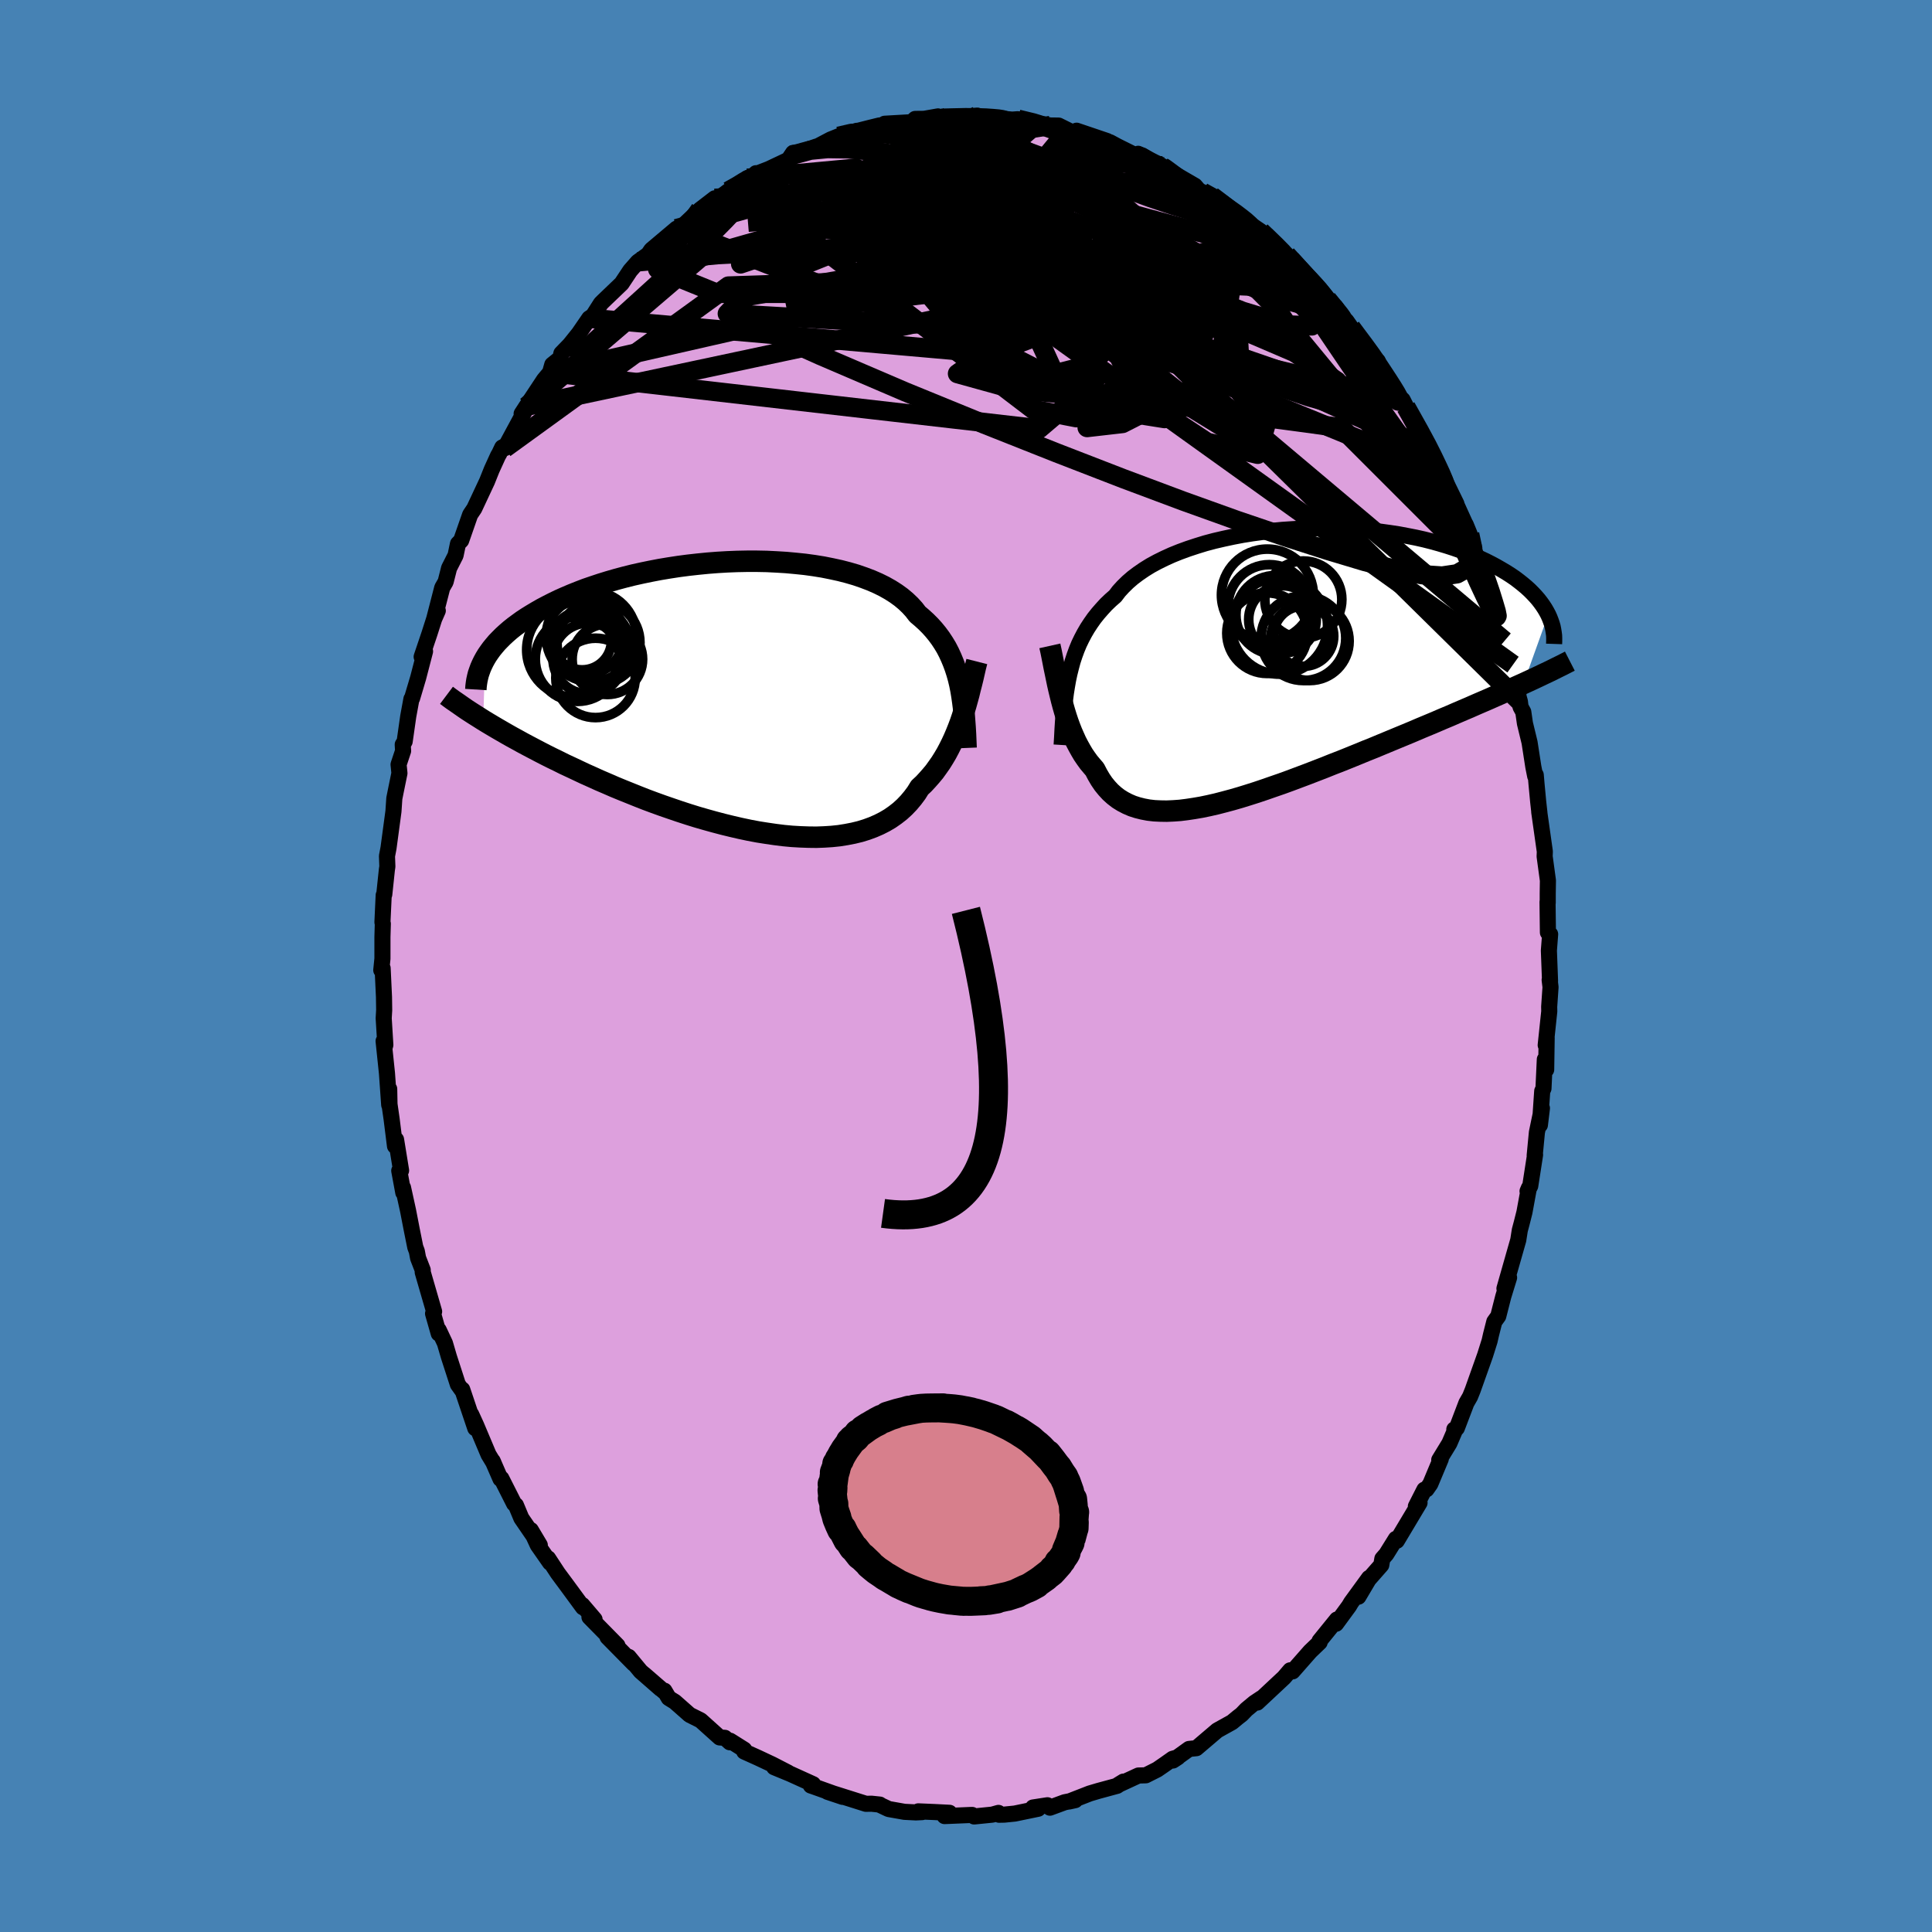 <svg xmlns="http://www.w3.org/2000/svg" width="500" height="500" viewBox="-100 -100 200 200"><defs><clipPath id="c"><path d="m22.48-1.29-.14-.59-.16-.57-.18-.56-.2-.54-.22-.53-.24-.52-.26-.5-.29-.48-.31-.47-.34-.46-.36-.44-.38-.42-.41-.41-.44-.4-.45-.38-.36-.47-.4-.44-.45-.43-.49-.41-.54-.39-.58-.37-.62-.35-.67-.33-.71-.31-.74-.28-.78-.27-.82-.24-.85-.22-.87-.19-.9-.18-.93-.15-.95-.13-.97-.1-.98-.09-.99-.06-1.01-.05-1.02-.02H.45l-1.02.02-1.02.04-1.02.06-1.02.08-1.01.1-.99.11-.99.13-.98.15-.96.16-.94.18-.92.19-.9.2-.88.22-.86.23-.83.24-.81.25-.78.26-.76.26-.73.28-.7.28-.68.29-.65.29-.62.3-.59.3-.57.3-.54.31-.52.31-.5.31-.47.31-.44.32-.42.31-.4.32-.38.33-.35.32-.33.33-.31.32-.28.33-.27.33-.24.33-.22.32-.2.33-.21 6.4.46.28.47.28.49.29.5.29.52.3.53.3.55.3.56.31.58.31.59.31.61.32.62.32.64.32.66.32.66.33.69.32.7.33.72.34.74.33.75.34.77.33.78.34.8.33.82.33.82.33.84.33.86.32.86.31.87.3.88.3.89.29.9.28.9.26.9.25.91.24.9.22.91.21.9.19.9.17.89.14.89.13.88.11.86.08.86.05.84.03.82.01.81-.03.78-.05.77-.08.75-.12.72-.14.7-.17.68-.21.65-.24.62-.27.59-.3.56-.33.53-.37.5-.39.47-.43.44-.46.41-.49.38-.51.34-.55.41-.38.38-.41.37-.42.36-.43.33-.46.33-.47.3-.48.29-.49.27-.51.26-.52.25-.54.23-.54.22-.55.21-.56.19-.56"/></clipPath><clipPath id="b"><path d="m-21.01.99.16-.64.17-.63.2-.61.22-.6.24-.58.27-.56.29-.55.31-.53.34-.52.36-.51.39-.49.41-.47.43-.47.46-.44.49-.43.38-.5.43-.47.48-.47.52-.45.57-.43.61-.42.66-.41.7-.38.75-.37.77-.35.82-.33.85-.31.88-.29.91-.28.94-.25.95-.22.98-.21 1-.19 1.01-.16 1.03-.14L0-13.79l1.04-.1 1.04-.07 1.04-.06 1.04-.03 1.04-.01 1.03.01 1.02.03 1.01.05 1 .07.98.09.96.11.94.13.92.14.9.17.87.17.85.19.83.21.79.22.77.23.74.24.71.25.68.26.66.27.62.28.6.28.57.29.54.29.52.3.49.29.47.3.44.3.41.31.39.31.37.31.34.31.32.32.3.32.27.31.25.32.23.32.21.32.18.31.17.32-2.56 7.13-.56.25-.58.26-.59.27-.6.27-.62.27-.63.28-.65.28-.65.28-.68.3-.68.29-.7.3-.71.31-.72.3-.74.32-.74.31-.77.32-.77.33-.79.33-.8.33-.82.34-.82.34-.84.35-.85.34-.85.35-.86.35-.87.35-.88.34-.87.35-.88.34-.88.34-.88.33-.88.33-.88.32-.87.3-.86.3-.86.29-.85.27-.84.26-.83.24-.82.22-.81.21-.79.18-.77.16-.76.13-.73.11-.72.09-.7.05-.68.03-.65-.01-.63-.03-.61-.07-.58-.11-.56-.14-.53-.17-.51-.22-.48-.25-.45-.28-.43-.33-.4-.36-.37-.4-.35-.43-.32-.47-.3-.51-.28-.54-.31-.36-.31-.37-.29-.4-.28-.41-.26-.44-.25-.45-.24-.46-.22-.49-.22-.5-.2-.51-.19-.52-.18-.54-.17-.55-.16-.56-.15-.56"/></clipPath><linearGradient id="d" x1="0%" x2="100%" y1="0%" y2="0%"><stop offset="0%" style="stop-color:[object Object];stop-opacity:1"/><stop offset="96.4%" style="stop-color:[object Object];stop-opacity:1"/><stop offset="100%" style="stop-color:[object Object];stop-opacity:1"/></linearGradient><filter id="a"><feTurbulence baseFrequency=".05" numOctaves="3" result="noise" type="noise"/><feDisplacementMap in="SourceGraphic" in2="noise" scale="2"/></filter></defs><rect width="100%" height="100%" x="-100" y="-100" fill="#4682B4"/><path fill="plum" stroke="#000" stroke-linejoin="round" stroke-width="1.667" d="m60.46 1.56-.04-.12.09.75-.14 2.03.01.47-.37 3.5.1-.76-.05 3.3-.14-1.06-.14 3.01-.13.27-.24 3.51.21-1.74-.52 2.5-.23 2.4.04-.08-.5 3.23-.28.54.14-.33-.46 2.51-.29 1.15-.19.71-.16 1.02-1.43 5.02.48-1.13-.29.94-.31 1.01-.52 2.04-.41.57-.34 1.34-.15.66-.46 1.46-1.29 3.63-.27.67-.38.66-.99 2.6-.26.13.12-.03-.63 1.47-1.05 1.72.16-.1-1.08 2.58-.4.57-.22.03-.88 1.73.38-.37-2.35 3.93-.1-.2-.99 1.59-.41.47-.11.65-1.31 1.49-1.06 1.79 1.1-1.94-1.85 2.54-.22.37-1.34 1.83.09-.44-1.8 2.22.01.14-.98.94-1.82 2.07h-.05l-.2-.11-.64.75-2.77 2.59.42-.45-.72.48-.83.69-.49.51-.4.31-.59.49-1.53.85-2.16 1.84-.76.08-1.67 1.2.52-.34-.55.16-.85.6-.74.51-1.19.6-.76.02-2.12.98.57-.35-.66.44-1.92.52-.91.27-2.13.83.63-.14-1.1.22-1.52.56-.26-.25-1.49.23.53.13-2.42.5-1.09.11-.54.01-.06-.19-.64.18-1.88.19-.21-.16-2.85.12.51-.34-1.58-.08-1.65-.07.4.08-.65.03-1.18-.06-1.64-.29-.95-.45.04-.01-.86-.09-.58.01-3.23-1.02-.74-.22 1.56.52-3.02-1.08-.27-.09.23-.14-2.36-1.07-1.67-.69 1.44.56-1.63-.84-1.49-.7-1.42-.64v-.2l-1.46-.92-.03.16-.51-.46-.54-.04-1.97-1.77-1.14-.57-1.53-1.35-.63-.39-.45-.76-.07.06-2.02-1.75 1.69 1.49-2.06-1.8-1.24-1.5.53.71-2.72-2.76 1.03.88-2.9-2.95.13.1.4.14-1.27-1.49.07.24-1.74-2.37-.86-1.16-1.01-1.54.2.45-1.27-1.82-.72-1.56.93 1.56-1.91-2.79-.56-1.34-.19-.16-1.32-2.61-.09.05-.81-1.86.09.19-.52-.86-1.27-3.01-.52-1.14.42 1.43-1.35-4.01v.11l-.45-.63-.93-2.87-.41-1.4-.64-1.36v.36l-.59-2.07.11-.21-1.18-4.07v-.23l-.48-1.24-.13-.7-.16-.42-.36-1.79-.39-2.01-.52-2.37.03.52-.42-2.27.19-.02-.52-3.2-.11.67-.35-2.8-.22-1.53-.03-1.58v1.65l-.23-3.26-.35-3.35.08.76.1-.36-.17-2.76.05-.85-.02-1.35-.14-2.98-.14.2.12-1.19v-2.23l.04-1.39-.04-.15.13-2.8.06-.08.27-2.56.05-.33-.04-1.08.16-.84.51-3.79.09-1.34.15-.75.38-1.86-.09-.9.47-1.41-.04-.65.2-.32.37-2.6.33-1.8.07-.08.63-2.12.71-2.73-.35.56.8-2.37.55-1.72.32-.68-.37.84.83-3.22.35-.61.36-1.42.67-1.32.25-1.2.33-.34.93-2.67.43-.64.22-.47 1.1-2.35.48-1.2.66-1.45.12-.2.31-.65.26.08 2.28-4.22-.3.35-.23.3.5-.77 1.82-2.75.62-.74.23-.82.83-.67.11-.49.88-.91.93-1.16 1.08-1.57.39-.26.81-1.27.24-.24 1.91-1.83.79-1.19.1-.15.79-.9 1-.72-.07.15.47-.68 2.6-2.19.4-.15.6-.33-.02-.11 1.46-1.38 1.52-1.17-.01.31 1.42-1.06 1.19-.55.78-.78.78-.29.11-.23.14.03 1.19-.46 2.03-.96.48-.71-.13.24 2.52-.89.17-.04 1.33-.7.82-.33 1.9-.57-.55.17 1.89-.48.98-.24.4-.04.15-.14 2.79-.16.37-.34 1.05-.01-.4.05 1.71-.3.34.19.54.06 3.19-.33-.53.22 2.9.11-1.22-.14 2.43.22-.87.07 1.5-.11 2.28.47-.3-.03 1.38.21.85.01 1.35.67v.11l.51-.25 3.16 1.07.12.3.18-.17.76.41 1.95.97.2-.19 1.86.95.65.4-.05-.1.61.45.57.31 2.24 1.3.43.5.35.16.98.41 1.31.98 1.06.81.2.07.46.39.76.54 1.27.86.42.43 1.66 1.55 1.03.94-.44-.49 2.08 2.32.83.87.53.36.76 1.04.92 1.1 1.09 1.37-.02-.22.48.68-.07-.08 2.02 2.74.82.82-.47-.3.83 1.32.98 1.41 1.11 1.71.12-.13.99 1.95-.65-1.21 2.1 3.64.27.69.45.85.88 1.79-.03-.13 1.56 3.19-.25-.48 1.22 2.69-.29-.21.28.14.41 1 .5 1.76.71 1.72.48.95.58 1.98.69 2.11.17.28.51 1.98-.03.26.45 1.17.43 1.29-.14.77.85 3.05.07.57.28.51.17 1.18.48 1.98.39 2.52.19.96.06-.12.08.94.17 1.81.13 1.17-.02-.09.58 4.1-.02.5.34 2.5-.02 1.35v.95l-.02-.08.04 3.16.23.18-.13 1.69.12 3.16-.04-.12" filter="url(#a)"/><path fill="#fff" d="m-21.01.99.16-.64.17-.63.2-.61.22-.6.24-.58.27-.56.29-.55.31-.53.34-.52.36-.51.39-.49.41-.47.43-.47.46-.44.49-.43.38-.5.43-.47.48-.47.52-.45.57-.43.61-.42.66-.41.7-.38.75-.37.77-.35.82-.33.85-.31.88-.29.91-.28.94-.25.95-.22.98-.21 1-.19 1.01-.16 1.03-.14L0-13.79l1.04-.1 1.04-.07 1.04-.06 1.04-.03 1.04-.01 1.03.01 1.02.03 1.01.05 1 .07.98.09.96.11.94.13.92.14.9.17.87.17.85.19.83.21.79.22.77.23.74.24.71.25.68.26.66.27.62.28.6.28.57.29.54.29.52.3.49.29.47.3.44.3.41.31.39.31.37.31.34.31.32.32.3.32.27.31.25.32.23.32.21.32.18.31.17.32-2.56 7.13-.56.25-.58.26-.59.27-.6.27-.62.27-.63.28-.65.28-.65.28-.68.3-.68.29-.7.3-.71.31-.72.3-.74.32-.74.31-.77.32-.77.33-.79.33-.8.33-.82.34-.82.34-.84.35-.85.34-.85.35-.86.35-.87.35-.88.34-.87.35-.88.34-.88.34-.88.33-.88.33-.88.32-.87.3-.86.3-.86.29-.85.27-.84.26-.83.24-.82.22-.81.21-.79.18-.77.16-.76.13-.73.11-.72.09-.7.05-.68.03-.65-.01-.63-.03-.61-.07-.58-.11-.56-.14-.53-.17-.51-.22-.48-.25-.45-.28-.43-.33-.4-.36-.37-.4-.35-.43-.32-.47-.3-.51-.28-.54-.31-.36-.31-.37-.29-.4-.28-.41-.26-.44-.25-.45-.24-.46-.22-.49-.22-.5-.2-.51-.19-.52-.18-.54-.17-.55-.16-.56-.15-.56" filter="url(#a)" transform="translate(31.72 -31.26)"/><path fill="#fff" d="m22.48-1.29-.14-.59-.16-.57-.18-.56-.2-.54-.22-.53-.24-.52-.26-.5-.29-.48-.31-.47-.34-.46-.36-.44-.38-.42-.41-.41-.44-.4-.45-.38-.36-.47-.4-.44-.45-.43-.49-.41-.54-.39-.58-.37-.62-.35-.67-.33-.71-.31-.74-.28-.78-.27-.82-.24-.85-.22-.87-.19-.9-.18-.93-.15-.95-.13-.97-.1-.98-.09-.99-.06-1.01-.05-1.02-.02H.45l-1.02.02-1.02.04-1.02.06-1.02.08-1.01.1-.99.11-.99.13-.98.15-.96.16-.94.18-.92.19-.9.2-.88.22-.86.23-.83.24-.81.25-.78.26-.76.26-.73.28-.7.28-.68.29-.65.29-.62.3-.59.3-.57.3-.54.31-.52.31-.5.31-.47.31-.44.32-.42.31-.4.32-.38.33-.35.32-.33.33-.31.32-.28.33-.27.33-.24.33-.22.32-.2.33-.21 6.4.46.28.47.28.49.29.5.29.52.3.53.3.55.3.56.31.58.31.59.31.61.32.62.32.64.32.66.32.66.33.69.32.7.33.72.34.74.33.75.34.77.33.78.34.8.33.82.33.82.33.84.33.86.32.86.31.87.3.88.3.89.29.9.28.9.26.9.25.91.24.9.22.91.21.9.19.9.17.89.14.89.13.88.11.86.08.86.05.84.03.82.01.81-.03.78-.05.77-.08.75-.12.72-.14.7-.17.68-.21.65-.24.62-.27.59-.3.56-.33.53-.37.5-.39.47-.43.44-.46.41-.49.38-.51.34-.55.41-.38.38-.41.37-.42.36-.43.33-.46.33-.47.3-.48.29-.49.27-.51.26-.52.25-.54.23-.54.22-.55.21-.56.19-.56" filter="url(#a)" transform="translate(-23.12 -27.86)"/><g fill="none" stroke="#000" transform="translate(31.72 -31.26)"><path stroke-linejoin="round" stroke-width="1.667" d="m-21.82 8.38.05-.82.04-.8.05-.79.06-.76.07-.75.08-.73.09-.71.11-.69.12-.68.14-.66.16-.64.17-.63.2-.61.22-.6.24-.58.27-.56.29-.55.31-.53.34-.52.36-.51.39-.49.41-.47.43-.47.46-.44.49-.43.38-.5.43-.47.48-.47.52-.45.57-.43.61-.42.66-.41.7-.38.75-.37.77-.35.82-.33.85-.31.88-.29.91-.28.94-.25.95-.22.98-.21 1-.19 1.01-.16 1.03-.14L0-13.79l1.04-.1 1.04-.07 1.04-.06 1.04-.03 1.04-.01 1.03.01 1.02.03 1.01.05 1 .07.98.09.96.11.94.13.92.14.9.17.87.17.85.19.83.21.79.22.77.23.74.24.71.25.68.26.66.27.62.28.6.28.57.29.54.29.52.3.49.29.47.3.44.3.41.31.39.31.37.31.34.31.32.32.3.32.27.31.25.32.23.32.21.32.18.31.17.32.14.31.12.31.11.31.09.31.06.3.05.31.04.3.01.29v.3l-.01.29" filter="url(#a)"/><path stroke-linejoin="round" stroke-width="2.222" d="m-23.04-1.88.12.54.11.55.11.56.11.57.12.57.12.58.12.58.13.57.14.58.14.57.15.56.16.56.17.55.18.54.19.52.2.51.22.5.22.49.24.46.25.45.26.44.28.41.29.4.31.37.31.36.28.54.3.51.32.47.35.43.37.4.4.36.43.33.45.28.48.25.51.22.53.17.56.14.58.11.61.07.63.03.65.01.68-.03.7-.05.72-.09.73-.11.76-.13.77-.16.79-.18.81-.21.82-.22.83-.24.84-.26.85-.27.86-.29.86-.3.87-.3.88-.32.88-.33.88-.33.88-.34.88-.34.87-.35.88-.34.87-.35.86-.35.85-.35.85-.34.84-.35.82-.34.82-.34.8-.33.79-.33.77-.33.77-.32.74-.31.74-.32.72-.3.71-.31.7-.3.68-.29.68-.3.65-.28.65-.28.63-.28.62-.27.6-.27.59-.27.58-.26.56-.25.54-.25.54-.25.51-.24.5-.24.49-.23.47-.23.46-.23.45-.22.43-.22.41-.21" filter="url(#a)"/><circle cx="-.519" cy="-7.141" r="4.756" clip-path="url(#b)" filter="url(#a)"/><circle cx=".296" cy="-5.086" r="4.074" clip-path="url(#b)" filter="url(#a)"/><circle cx="-.549" cy="-3.196" r="4.172" clip-path="url(#b)" filter="url(#a)"/><circle cx="3.861" cy="-2.371" r="4.08" clip-path="url(#b)" filter="url(#a)"/><circle cx="1.041" cy="-4.611" r="3.496" clip-path="url(#b)" filter="url(#a)"/><circle cx="3.226" cy="-2.886" r="3.12" clip-path="url(#b)" filter="url(#a)"/><circle cx="-.319" cy="-6.011" r="4.276" clip-path="url(#b)" filter="url(#a)"/><circle cx="3.201" cy="-6.681" r="3.986" clip-path="url(#b)" filter="url(#a)"/><circle cx="3.211" cy="-2.676" r="4.386" clip-path="url(#b)" filter="url(#a)"/><circle cx=".721" cy="-3.936" r="4.984" clip-path="url(#b)" filter="url(#a)"/></g><g fill="none" stroke="#000" transform="translate(-23.12 -27.86)"><path stroke-linejoin="round" stroke-width="2.222" d="m23.13 5.29-.03-.72-.03-.7-.04-.69-.05-.68-.05-.66-.06-.65-.08-.64-.09-.63-.1-.61-.12-.6-.14-.59-.16-.57-.18-.56-.2-.54-.22-.53-.24-.52-.26-.5-.29-.48-.31-.47-.34-.46-.36-.44-.38-.42-.41-.41-.44-.4-.45-.38-.36-.47-.4-.44-.45-.43-.49-.41-.54-.39-.58-.37-.62-.35-.67-.33-.71-.31-.74-.28-.78-.27-.82-.24-.85-.22-.87-.19-.9-.18-.93-.15-.95-.13-.97-.1-.98-.09-.99-.06-1.01-.05-1.02-.02H.45l-1.02.02-1.02.04-1.02.06-1.02.08-1.01.1-.99.11-.99.13-.98.15-.96.16-.94.18-.92.19-.9.2-.88.22-.86.23-.83.24-.81.25-.78.26-.76.26-.73.28-.7.28-.68.29-.65.29-.62.3-.59.3-.57.3-.54.31-.52.31-.5.31-.47.31-.44.32-.42.31-.4.32-.38.33-.35.32-.33.33-.31.32-.28.33-.27.33-.24.33-.22.32-.2.33-.18.33-.16.33-.14.32-.12.33-.11.32-.08.32-.07.32-.05.32-.04.32-.02.32" filter="url(#a)"/><path stroke-linejoin="round" stroke-width="2.222" d="m24.24-3.66-.14.55-.13.57-.13.57-.14.57-.15.58-.14.58-.16.58-.16.58-.18.57-.18.58-.19.56-.21.56-.22.55-.23.54-.25.54-.26.52-.27.51-.29.49-.3.48-.33.47-.33.46-.36.43-.37.42-.38.41-.41.38-.34.55-.38.51-.41.49-.44.46-.47.43-.5.39-.53.37-.56.33-.59.3-.62.27-.65.24-.68.21-.7.17-.72.14-.75.12-.77.08-.78.05-.81.03-.82-.01-.84-.03-.86-.05-.86-.08-.88-.11-.89-.13-.89-.14-.9-.17-.9-.19-.91-.21-.9-.22-.91-.24-.9-.25-.9-.26-.9-.28-.89-.29-.88-.3-.87-.3-.86-.31-.86-.32-.84-.33-.82-.33-.82-.33-.8-.33-.78-.34-.77-.33-.75-.34-.74-.33-.72-.34-.7-.33-.69-.32-.66-.33-.66-.32-.64-.32-.62-.32-.61-.32-.59-.31-.58-.31-.56-.31-.55-.3-.53-.3-.52-.3-.5-.29-.49-.29-.47-.28-.46-.28-.44-.28-.43-.27-.42-.27-.4-.26-.38-.26-.37-.26-.36-.25-.35-.24-.33-.24-.32-.24" filter="url(#a)"/><circle cx="-14.926" cy="-5.614" r="4.294" clip-path="url(#c)" filter="url(#a)"/><circle cx="-15.966" cy="-3.974" r="3.676" clip-path="url(#c)" filter="url(#a)"/><circle cx="-15.231" cy="-1.964" r="4.11" clip-path="url(#c)" filter="url(#a)"/><circle cx="-17.461" cy="-4.874" r="4.896" clip-path="url(#c)" filter="url(#a)"/><circle cx="-16.296" cy="-6.274" r="3.996" clip-path="url(#c)" filter="url(#a)"/><circle cx="-15.666" cy="-6.244" r="4.672" clip-path="url(#c)" filter="url(#a)"/><circle cx="-15.526" cy="-5.349" r="3.88" clip-path="url(#c)" filter="url(#a)"/><circle cx="-14.006" cy="-3.894" r="3.648" clip-path="url(#c)" filter="url(#a)"/><circle cx="-17.096" cy="-3.904" r="4.372" clip-path="url(#c)" filter="url(#a)"/><circle cx="-16.626" cy="-5.844" r="3.05" clip-path="url(#c)" filter="url(#a)"/></g><g fill="none" stroke="url(#d)" stroke-linejoin="round" stroke-width="2"><path d="m33.19-73.62 1.52 1.68.92 1.02.62.76.45.63.26.51.08.36-.13.23-.3.11-.47.03-.65-.06-.86-.17-1.1-.3-1.34-.45-1.6-.61-1.88-.8-2.17-.99-2.48-1.2-2.84-1.41-3.23-1.6-3.66-1.83-4.1-2.08-4.49-2.37L.9-84.83" filter="url(#a)"/><path d="m33.63-73.13.3.33.86.93.84.91.71.78.56.66.4.51.22.34.05.18-.11.03-.28-.11-.47-.25-.68-.44-.94-.67-1.23-.92-1.52-1.21-1.87-1.52-2.22-1.89-2.56-2.24-2.72-2.49" filter="url(#a)"/><path d="m20.33-82.73.26.16.76.56 1.1.83 1.27.97 1.31 1.02 1.32 1.06 1.32 1.07 1.31 1.08 1.26 1.07 1.21 1.03 1.14.99 1.09.94 1.02.88.93.8.82.71.67.57.52.46.37.34.18.16-.17-.23" filter="url(#a)"/><path d="m37.39-69.03.8.97.51.64.25.35.09.22-.03.16-.2.05-.45-.16-.76-.44-1.1-.75-1.45-1.07-1.79-1.42-2.18-1.82-2.6-2.25-3.13-2.72-3.7-3.16" filter="url(#a)"/><path d="m35.27-71.3.68.69.57.65.48.64.35.55.14.39-.05.24-.24.11-.42.02-.62-.09-.84-.21-1.08-.37-1.35-.55-1.65-.74-1.96-.96-2.31-1.2-2.66-1.44-3-1.68-3.33-1.92-3.68-2.18-4.08-2.5-4.54-2.86" filter="url(#a)"/><path d="m25.46-79.7 1.04.79.63.5.32.31.13.22-.02.18-.2.14-.45.06-.77-.05-1.13-.2-1.54-.39-1.95-.59-2.42-.81-2.95-1.08-3.58-1.36-4.33-1.62-5.14-1.9m42.44 27.63 1.41 2.52.79 1.47.56 1.11.46.96.39.84.3.71.17.49.02.26-.12.03-.25-.18-.38-.36-.51-.53-.66-.75-.85-1.02-1.07-1.37-1.33-1.78-1.6-2.25-1.9-2.72-2.17-3.2-2.49-3.68-2.83-4.2" filter="url(#a)"/><path d="m17.62-83.89.55.13.59.36.27.34-.03.32-.25.35-.44.41-.68.43-.98.44-1.33.41-1.69.38-2.08.36-2.5.32-2.96.3-3.45.3-3.96.31-4.48.35-5.01.41-5.59.47-6.17.51M52.14-44.7l.32 1.5-.07 1.15-.53.87-1.02.58-1.55.23-2.11-.14-2.68-.52-3.25-.85-3.83-1.15-4.39-1.41-4.98-1.69-5.57-2-6.2-2.32-6.87-2.66-7.54-2.99-8.17-3.34-8.77-3.76-9.45-4.23" filter="url(#a)"/><path d="m53.35-41.22.48 1.18.46 1.35.36 1.16.24.82.09.46-.05.09-.21-.26-.37-.65-.55-1.09-.75-1.6-1.01-2.28-1.3-3.03-1.58-3.78-1.8-4.38M24.48-80.11l1.01.56.97.64.79.56.64.45.54.41.48.38.4.36.3.31.12.21-.08.09-.32-.06-.57-.23-.86-.44-1.22-.68-1.63-.96-2.08-1.26-2.52-1.58-2.84-1.85m-35.64-.73 1.93-.52 1.78-.17 2.06.03 2.39.21 2.7.4 2.97.56 3.21.73 3.45.87 3.64.97 3.82 1.04 3.92 1.07 3.97 1.08 3.93 1.07 3.81 1 3.78.96" filter="url(#a)"/><path d="m-13.19-85.89 1.31-.3 1.18-.06 1.41.03 1.61.14 1.8.23 1.98.31 2.12.38 2.19.44 2.23.48 2.26.51 2.29.54 2.33.55 2.36.54 2.36.53 2.28.5 2.14.48 1.97.45 1.82.45 1.73.49 1.76.56m16.22 15.72.77 1.25.61 1.09.32.82.04.59-.21.46-.42.37-.63.3-.86.18-1.12.02-1.42-.15-1.74-.36-2.06-.59-2.41-.82-2.78-1.07-3.13-1.32-3.51-1.54-3.89-1.72-4.26-1.88-4.67-2.04-5.08-2.24-5.53-2.49-5.94-2.82-6.23-3.18" filter="url(#a)"/><path d="m30.94-75.62 1.11 1.14.34.68-.14.54-.57.47-1.05.35-1.61.2-2.21.03-2.85-.17-3.52-.37-4.23-.57-4.92-.77-5.57-.95-6.17-1.13-6.81-1.36-7.62-1.6M39.86-66.1l.52.7.86 1.15.74 1.02.61.91.57.86.53.81.46.72.36.59.24.44.12.3v.14l-.15-.03-.32-.28-.54-.57-.77-.92-1.04-1.29-1.34-1.7-1.65-2.15-1.95-2.58-2.13-2.9M-2.56-87.76l1.13-.03 1.38-.03 1.18.01.94.03.72.05.55.05.39.06.25.07.07.08-.14.08-.41.09-.72.09-1.1.1-1.52.1-1.94.1-2.29.08-2.64.04m12.09-.87 1.57.38 1.23.38 1.35.49 1.51.6 1.62.69 1.69.74 1.76.77 1.75.77 1.68.74 1.53.69 1.38.64 1.24.58 1.13.54.98.49.74.38" filter="url(#a)"/><path d="m30.52-76.05.71.68.83.8.67.68.5.57.32.46.1.3-.16.08-.47-.15-.79-.42-1.17-.73-1.61-1.07-2.09-1.42-2.57-1.75-3.02-2.07-3.41-2.38m-42.96 2.25.96-.54.66-.41.44-.25.3-.11.25-.02.19.06.07.19-.11.35-.35.56-.61.8-.9 1.05-1.23 1.31-1.58 1.6-1.96 1.88-2.33 2.16-2.74 2.49-3.2 2.9-3.86 3.53m-4.9 4.73 18.08-15.45 10.94-3.12 13.51 1.62 11.36 2.65 5.12 1.16-.43-.88-2.52-2.08-1.8-2.17-.52-1.62-.39-.94-1.5-.44-2.57.04-2.23.74-.08 1.87 2.83 3.28 4.56 4.31 3.59 3.91.37 1.48-2.05-2.23.34-4.4 8.13-1.72 15.32 7.06 18.08 21.93" filter="url(#a)"/><path d="m-20.41-82.5 28.87 4.96-3.28.2-9.94-.31-4.49-.14 2.62.26 6.06.85 5.09 1.27 1.8 1.24-1.02.77-1.9.19-.91-.17 1.37-.19 4.7.06 8.26.36 9.71.65 7.97 2.4 8.49 8.5" filter="url(#a)"/><path d="M49.21-51.03 13.83-65.54l-27.19-1.34-11.35-.65 1.63-1.71 9.7-1.71 12.82-.75 12.05.44 9.05 1.31 5.34 1.61 2.03 1.32-.27.68-1.49.21-2.1.35-2.82 1.3-3.69 2.62-3.67 3.47-1.33 2.65 3.66-.42 9.91-5.06 2.38-16.23" filter="url(#a)"/><path d="m1.17-88.03-12.12 6.45 4.16 4.92 4.66 4.59 5.43 3.6 8.05 3.1 8.63 2.63 5.96 1.4 2.25-.43.09-1.86-.12-2.11-.44-1.37-3.42-.69-9.85-1.13-17.47-2.19-21.57.73-23.16 16.79" filter="url(#a)"/><path d="M56.63-31.2 9.64-64.88-5.82-77.89l-3.65-4.43 1.99-1.09 3.79.35 2.66 1.02.5 1.21-.55 1.17.45 1.12 2.95 1.28 5.53 1.74 7.09 2.39 7.31 2.82 6.37 2.53 4.63 1.41 2.55.11.63-.58-1.64-1.55-6.5-5.82L14.73-85.1" filter="url(#a)"/><path d="m.64-87.81-11.87 9.41L-.92-66l13.67 7 6.57-.91.97-5.29-.55-5.34-1.06-3.43-3.05-1.83-5.73-1.14-6.36-.65-3.67.58-.62 2.82-3.54 4.66-13.23 1.64-2.89-14.61" filter="url(#a)"/><path d="m14.73-85.1-4.99 1.89.03 5.74.59 4.08.28 1.75 1.17.3 1.25-.6-.45-1.02-2.48-.76-2.74.02-.35.85 3.61 1.47 7.15 1.97 8.6 2.63 7.6 3.26 4.4 2.97-1.21.56-10.43-3.6-24.89-4.43-47.37 10.08" filter="url(#a)"/><path d="M-20.41-82.5.01-76.99l4.94 2.72 4.6.86 2.48-.33.04-1.23-1.25-1.79-1.14-1.68-.03-.93 1.33.13 2.15.95 2 1.29 1.04 1.15-.2.76-1.08.39-1.16.22-.29.42 1.28 1.09 2.76 2.07 2.83 2.99.37 3.54-3.69 3.88-5.58 3.73-4.47-.86-30.35-23.15" filter="url(#a)"/><path d="m-29.97-76.33 23.73-6.6 5.32-2-1.08.2-1.35 1.2.81 1.63 2.76 1.69 3.59 1.63 3.57 1.61 3.11 1.61 2.28 1.46 1.19 1.04.1.43-.66-.21-.97-.85-1.17-1.49L9.63-77l-2.42-2.2-3.33-1.75-4.2-.63-5.4 1.05-7.18 3.03-7.45 4.33 1.59 1.39 33.67-13.49" filter="url(#a)"/><path d="M20.33-82.73 9.47-85.2l-2.78 3.34 1.08 5.97.81 4.07-.39 1.01-.35-.48 1.2-.07 3.34 1.12 4.71 1.84 4.34 1.4 2.31-.06-.47-1.89-2.88-3.14-4.43-3.16-5.26-1.93-5.12.06-2.69 2.39 2.06 4.99-.8 6.48L-39-67.05" filter="url(#a)"/><path d="M20.28-82.83 1.61-84.17l-.57 3.78 7.75 6.37L16.71-70l3.78-.27-.25-3.25-2.47-3.93-3.39-2.96-3.75-1.21-3.42.89-1.69 3.17 1.77 5.39 6.02 6.84 8.74 6.75 7.5 4.61 1.57.73-6.55-4.13-11.1-8.85L6.45-77.7l-9.01-10.06" filter="url(#a)"/><path d="m-22.63-81.55 11.25-1.04.97 1.15 2.01 1.65 2 2.04.59 1.87-.07 1.59 1.21 1.71 3.73 1.98 5.69 1.75 5.56.76 3.25-.6.25-1.53-1.42-1.53-.55-.76 2.28.15 4.91.65 5.09.86 2.24 1.27-1.72 2.59-.31 6.87 31.42 26.46" filter="url(#a)"/><path d="m-43.06-61.43 50.64 5.82 5.76-4.89-2.01-.35-1.37.86-.75-1.22-1.46-3.19-2.37-3.37-1.84-1.99.53-.15 3.63 1.12 5.54 1.34 5.11.74 2.66-.14-.32-.65-2.18-.6-2.53-.27-2.51-.14-4.11-.4-8.24-.56-13.07-.16h-13.8l-6.17-2.51 4.39-6.16" filter="url(#a)"/><path d="M-29.97-76.33-.25-64.77l6.67 4.18 6.52-1.67L16.58-66l-1.95-3.15-6.65-1.57-8.04-.09-5.92.62-1.95.48 1.9-.05 4.43-.2 5.22.44L7.63-68l.52 1.97-4.6.9-8.65-1.46-7.33-3.42 2.43-2.84 19.58 2 38.33 17.31" filter="url(#a)"/><path d="m-21.74-82.07 13.33 9.36 14.62 3.33 5.11-1.83 2.52-2.28 3.48-.84 4.11.59 3.17 1.24.9.99-2.14.22-5.38-.4-8.07-.35-9.35.4-8.47 1.4-5.5 1.87-1.56 1.28 1.47-.5 2.47-2.96 2.25-5.14 3.02-5.8L.3-85.68l8.44-1.33" filter="url(#a)"/><path d="m7.36-87.22-6.78 5.9.38 5.55 10.5 3.9 11.88 3.51 7.76 2.33 2.43.06-1.36-2.06-2.75-2.77-2.35-1.89-1.52-.24-1.23 1.04-1.62 1.18-2.42.25-4.08-1.07-8.1-1.83-14.88-1.25-18.89.97-8.3.75" filter="url(#a)"/><path d="M-5.63-87.35 19.53-68.3l6.96 6.46 4.52 5.96-.82 2.91-5.23-1.25-5.34-3.53-2.82-3.35-.99-2-1.18-.97-2.03-.85-1.61-1.36.42-1.87 2.55-1.76 3.01-.83 1.34.52-1.48.74-1.77-1.51 21.57.92" filter="url(#a)"/><path d="m-2.56-87.76 1.34.71-4.46 3.04-6.11 4.52-5.7 3.94-4.09 2.28-1.75.59.89-.49 3.25-.72 4.95-.24 6.01.55 6.59 1.14 6.74 1.21 6.28.71 5.04-.04 3.13-.62.85-.73-1.42-.38-3.32.09-4.27.2-3.61-.5-1.54-2.12-.67-3.69L-.36-81l-25.65 1.53" filter="url(#a)"/><path d="m53.35-41.22-14.5-14.5-18.48-2.48-15.51-1.53-5.74-1.59 2.3-1.65 5.49-2.04 4.57-2.71 1.73-3.08-.83-2.54-1.71-1.05-1 .84-.14 2.22-.91 2.39-3.43 1.25-4.97-.4-1.8-1.08L6.4-67.9l38.8 9.29" filter="url(#a)"/><path d="m-43.06-61.43 40.36-9.18 9.98-5.64 1.94-2.26-3.34-.77-5.55-.24-3.86.14-.14.83 3.31 2.09 5.6 3.67 6.7 4.5 5.94 3.18 2.17-.72-3.43-4.85-4.83-3.71 6.95 8.97 38.6 38.04" filter="url(#a)"/><path d="m30.94-75.62-18.84 5.2 7.08 5.67.59.41-5.84-2.43-6.99-2.96-6.16-2.79-5.7-2.48-5.43-1.91-4.49-1.21-2.76-.69-.76-.56 1.17-.79 3.47-1.29 6.52-1.98 7.72-2.4-3.42-2.12" filter="url(#a)"/><path d="M-8.57-87.05 3.8-76.11l17.06 9.95 6.67 3.79-.91-.16-3.11-1.64-2.35-1.68-1.64-1.48-2.43-1.5-4.42-1.37-5.94-.47-5.13 1.34-1.23 3.36 4.42 4.44 8.4 3.69 7.35 1.17 1.36-2.05-3.99-4.86-2.81-7.62L1.17-88.03" filter="url(#a)"/></g><path fill="none" stroke="#000" stroke-linejoin="round" stroke-width="3" d="M-8.59 25.61Q8.57 27.975-.01-5.76" filter="url(#a)"/><path fill="#D77F8C" stroke="#000" stroke-linejoin="round" stroke-width="3" d="m11 58.79-.34 1.14.12-.25-.12.18-.27.64-.02.21-.1.19-.47.67.08-.06-.15.16-.13.08.02.11-.62.7.02-.07-.18.24-.87.67.33-.25-.07.08-1.15.81.41-.29-.91.58.68-.37-.92.48-.14.04-.8.38.08-.04-.18.11-.25.08-.78.25.09-.03-.27.06-1.39.3-.28.03.78-.09-.85.14-.84.04h.44l-.93.04-.27.01-.24.01-.96-.01-.71-.07.93.08-1.52-.14-.21-.04.28.05-.93-.16-.57-.12-.52-.13.17.04-.72-.2-.44-.14.13.05-.39-.14-1.54-.63.61.27-1.12-.51-.36-.22.17.1-.31-.18-.67-.4.12.07-.31-.17-.18-.13-.11-.08-.58-.39-.37-.3-.38-.32-.01-.06-.7-.67-.28-.21-.14-.18-.41-.52-.03-.02-.14-.12-.58-.91-.2-.3.22.44-.48-.94-.09-.2-.07.05-.23-.5-.25-.61-.1-.4.11.29-.18-.52-.13-.42-.01-.49-.16-.54.03.09.05.1-.11-1.03.1-.28-.02.38-.03-.73-.04-.02.1.01.13-.98.17-.58-.17.34.28-.74-.03-.13.29-.43-.04-.03.03-.01.28-.53.32-.52-.05.07.59-.81-.03-.03v-.01l.53-.43-.3.19.38-.28.23-.32.13-.06.96-.7-.55.35.21-.13.86-.52.43-.21-.12.03.5-.26.16-.04.71-.31.48-.15-.74.19 1.05-.32.61-.15.13-.03.4-.12-.24.09 1.35-.26-.58.08.51-.06.24-.04.53-.03.55-.01 1.2-.01-.3.01.67.04.42.03.34.03.61.08.47.09.71.14-.24-.05-.33-.07 1.07.25.81.24-.35-.11.35.11.96.33-.29-.1.34.13.24.08 1.52.74-.5-.27.4.22.93.53.41.27-.7-.45.34.2 1.19.8.14.14.53.46.32.27-.35-.31.02.01.36.33.89.94-.2-.31.34.43.21.27.28.38.31.39-.05-.08.35.57.29.41.12.29.06.11.06.12.35.98-.21-.58.22.7.07.21.25.83-.02-.37.06.6.04.6.11.14-.01.01-.07.98.01-.48-.02 1.01.05-.47-.02.61-.04.1-.28 1.05" filter="url(#a)"/></svg>